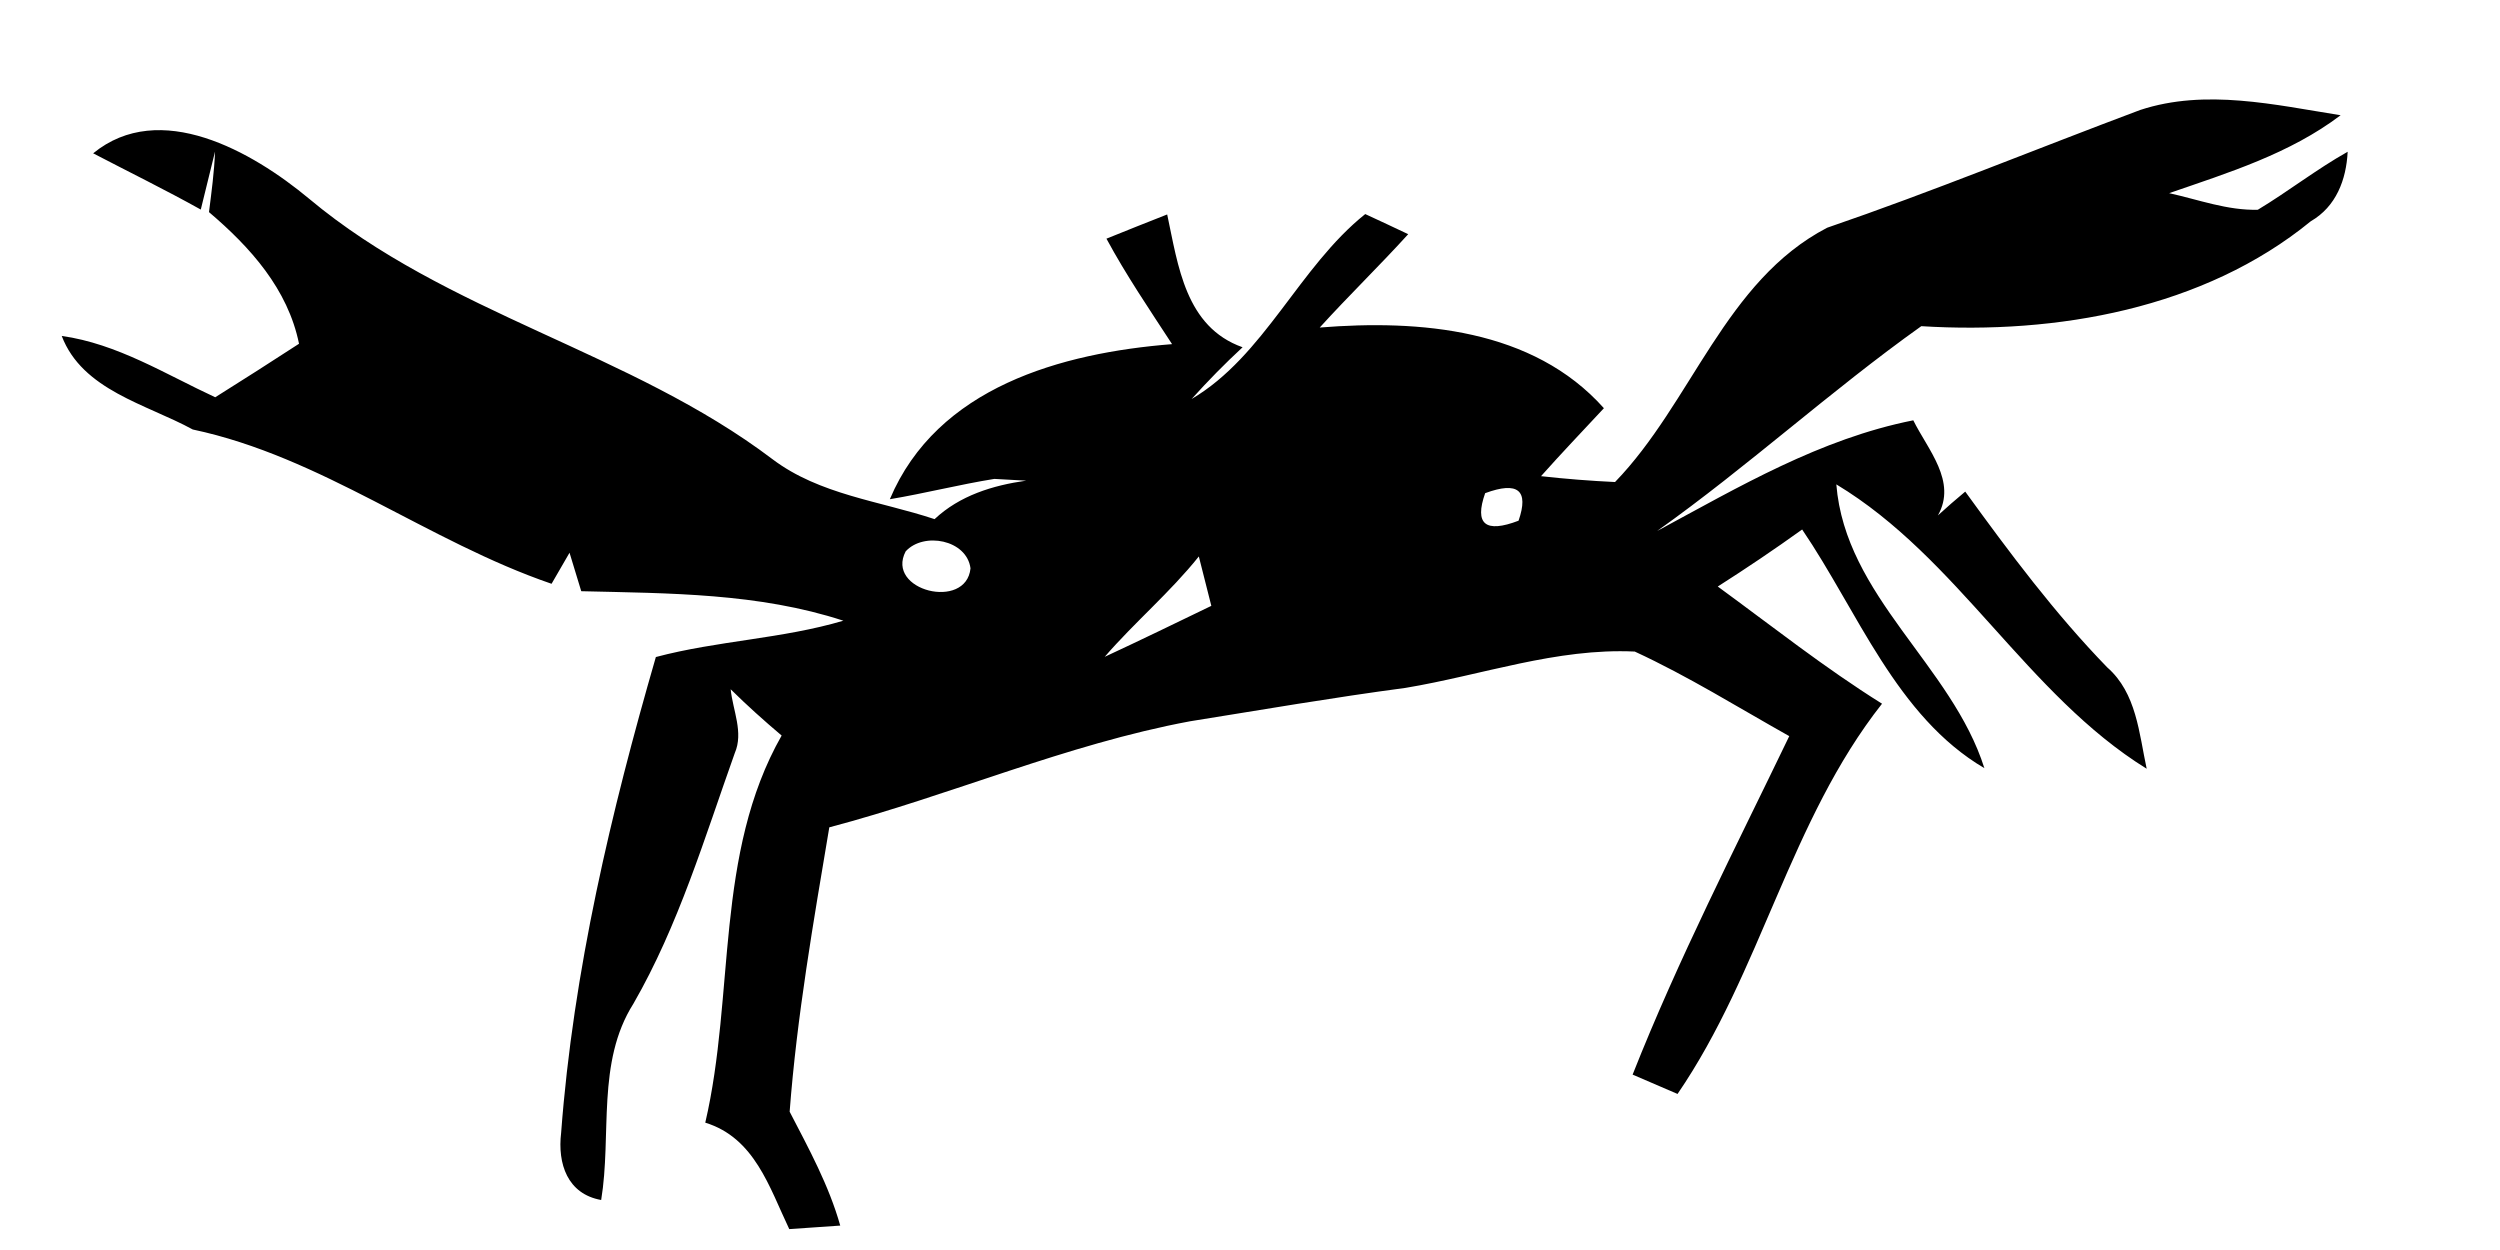 <?xml version="1.0" encoding="UTF-8" ?>
<!DOCTYPE svg PUBLIC "-//W3C//DTD SVG 1.1//EN" "http://www.w3.org/Graphics/SVG/1.1/DTD/svg11.dtd">
<svg width="128pt" height="64pt" viewBox="0 0 128 64" version="1.1" xmlns="http://www.w3.org/2000/svg">
<g id="#000000ff">
<path fill="#000000" opacity="1.00" d=" M 109.58 5.63 C 112.93 4.53 116.48 5.37 119.84 5.90 C 117.24 7.87 114.10 8.84 111.06 9.89 C 112.56 10.22 114.04 10.78 115.60 10.74 C 117.16 9.80 118.60 8.67 120.20 7.77 C 120.13 9.20 119.61 10.58 118.31 11.33 C 112.83 15.81 105.28 17.13 98.37 16.70 C 93.72 20.01 89.50 23.88 84.84 27.19 C 89.05 24.92 93.19 22.47 97.96 21.52 C 98.70 23.02 100.21 24.65 99.22 26.39 C 99.68 25.97 100.14 25.57 100.62 25.17 C 102.89 28.30 105.20 31.40 107.89 34.17 C 109.39 35.48 109.52 37.55 109.91 39.36 C 103.77 35.56 100.26 28.56 94.02 24.80 C 94.48 30.54 99.94 34.07 101.60 39.33 C 97.09 36.68 95.12 31.30 92.27 27.11 C 90.85 28.13 89.41 29.10 87.95 30.03 C 90.73 32.06 93.43 34.20 96.36 36.03 C 91.64 42.02 90.17 49.76 85.89 56.01 C 85.32 55.76 84.17 55.27 83.59 55.02 C 85.93 49.10 88.85 43.42 91.61 37.69 C 88.99 36.22 86.43 34.62 83.70 33.36 C 79.69 33.17 75.87 34.57 71.96 35.22 C 68.27 35.71 64.61 36.34 60.93 36.93 C 54.60 38.11 48.67 40.72 42.46 42.36 C 41.65 47.19 40.80 52.04 40.43 56.92 C 41.41 58.81 42.44 60.69 43.02 62.75 C 42.37 62.79 41.07 62.89 40.41 62.93 C 39.39 60.79 38.64 58.26 36.11 57.48 C 37.64 50.91 36.58 43.71 40.02 37.66 C 39.12 36.90 38.24 36.11 37.41 35.29 C 37.52 36.37 38.08 37.50 37.62 38.56 C 36.07 42.91 34.74 47.38 32.43 51.39 C 30.53 54.39 31.33 58.10 30.78 61.44 C 29.05 61.13 28.54 59.58 28.73 58.00 C 29.35 49.72 31.29 41.55 33.58 33.64 C 36.74 32.80 40.04 32.71 43.18 31.78 C 38.84 30.36 34.27 30.38 29.76 30.27 C 29.61 29.78 29.31 28.79 29.16 28.30 C 28.93 28.69 28.47 29.49 28.24 29.89 C 21.90 27.72 16.47 23.39 9.87 21.99 C 7.49 20.69 4.22 19.98 3.16 17.20 C 6.01 17.60 8.47 19.16 11.02 20.34 C 12.46 19.44 13.89 18.52 15.31 17.60 C 14.74 14.80 12.82 12.66 10.70 10.86 C 10.83 9.83 10.97 8.80 11.01 7.76 C 10.83 8.50 10.46 9.99 10.28 10.73 C 8.47 9.72 6.61 8.81 4.77 7.85 C 8.18 5.06 12.91 7.75 15.82 10.17 C 22.88 16.08 32.26 17.99 39.55 23.51 C 41.96 25.33 45.05 25.65 47.85 26.58 C 49.14 25.37 50.83 24.85 52.54 24.61 C 52.13 24.59 51.31 24.54 50.91 24.52 C 49.11 24.81 47.35 25.26 45.56 25.56 C 47.98 19.82 54.35 18.07 60.01 17.62 C 58.85 15.84 57.66 14.09 56.65 12.22 C 57.68 11.80 58.72 11.39 59.76 10.98 C 60.32 13.60 60.69 16.74 63.62 17.78 C 62.71 18.62 61.84 19.51 61.01 20.43 C 64.75 18.22 66.50 13.68 69.90 10.96 C 70.45 11.21 71.55 11.73 72.10 11.99 C 70.62 13.62 69.04 15.15 67.57 16.77 C 72.68 16.36 78.48 16.82 82.12 20.90 C 81.04 22.06 79.95 23.20 78.90 24.38 C 80.16 24.52 81.42 24.62 82.69 24.68 C 86.62 20.62 88.32 14.38 93.55 11.66 C 98.95 9.81 104.24 7.63 109.58 5.63 M 14.25 20.19 C 14.89 20.83 14.89 20.83 14.25 20.19 M 76.04 25.25 C 75.48 26.84 76.05 27.31 77.75 26.66 C 78.29 25.10 77.72 24.63 76.04 25.25 M 46.37 28.23 C 45.32 30.24 49.47 31.27 49.69 29.10 C 49.50 27.63 47.29 27.22 46.37 28.23 M 56.56 33.63 C 58.39 32.78 60.20 31.90 62.02 31.02 C 61.86 30.39 61.54 29.13 61.38 28.49 C 59.91 30.33 58.10 31.85 56.56 33.63 Z" />
</g>
</svg>
